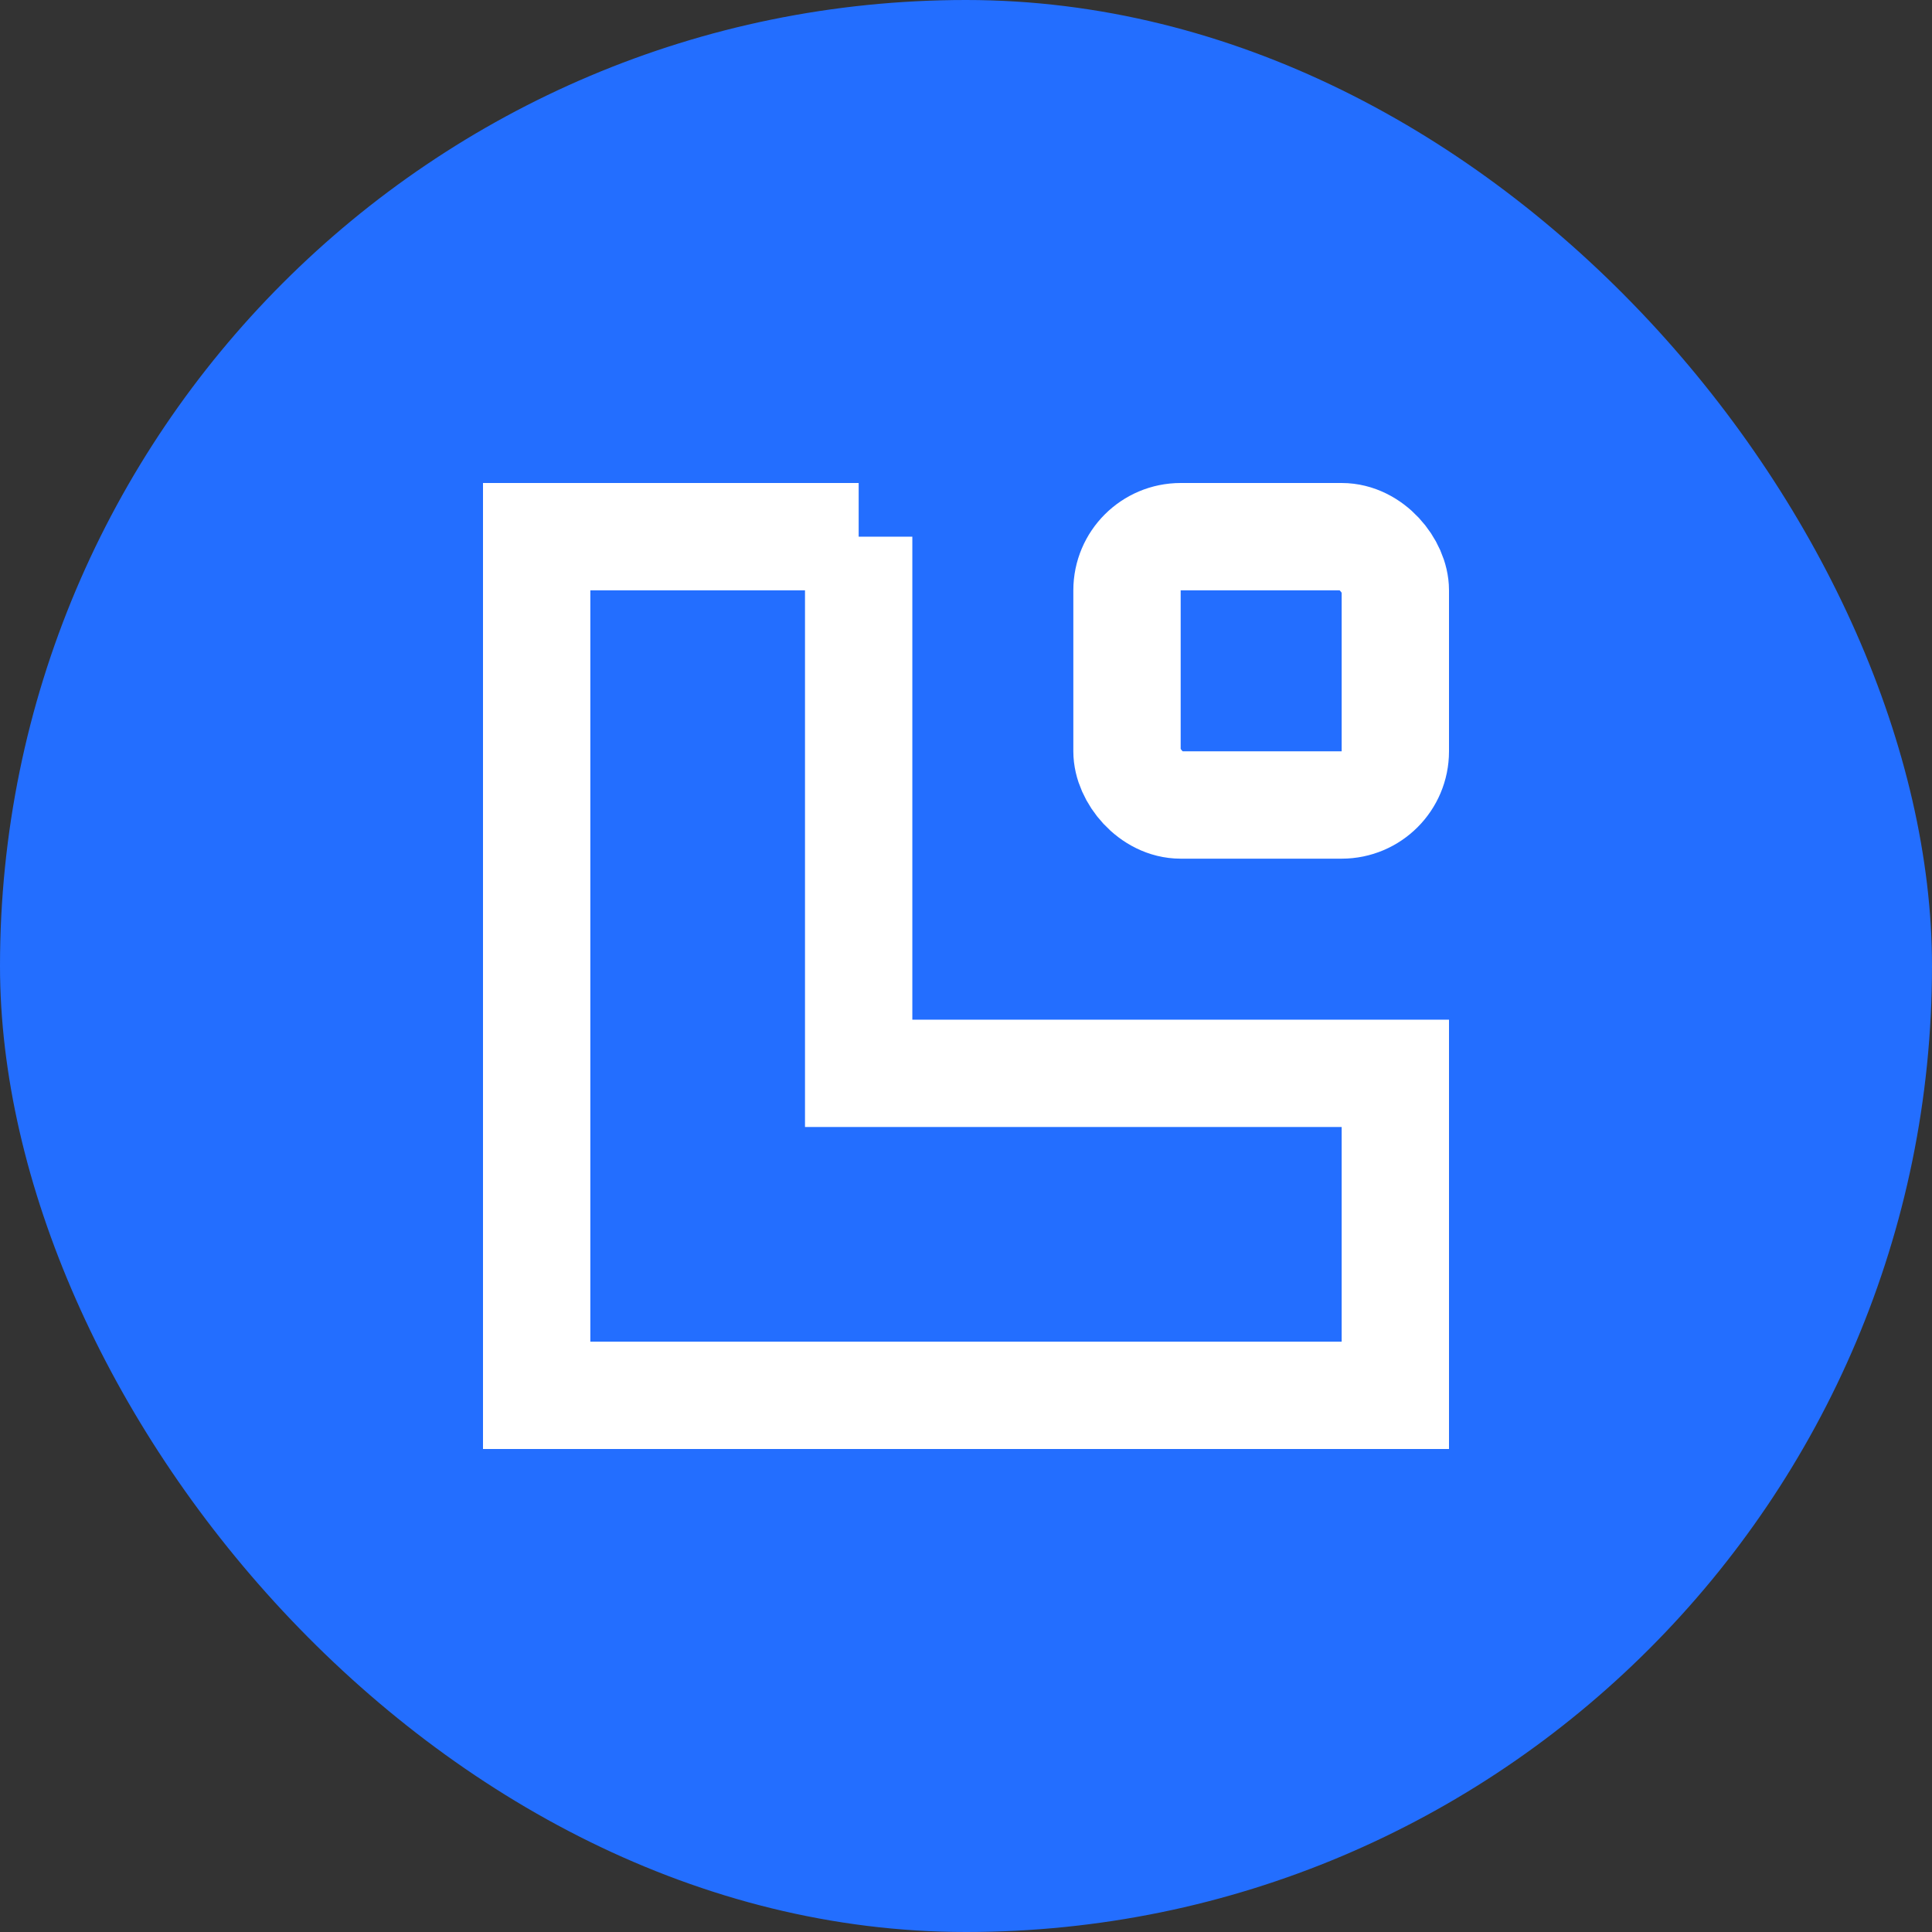 <svg width="36" height="36" xmlns="http://www.w3.org/2000/svg"><rect width="100%" height="100%" fill="#333333" stroke="none"/><g fill="none" fill-rule="evenodd"><rect fill="#236EFF" width="36" height="36" rx="18"/><g transform="translate(9 9)" stroke="#FFF" stroke-width="2"><path d="M7 1v10h10v6H1V1h6z"/><rect x="12" y="1" width="5" height="5" rx="1"/></g></g></svg>